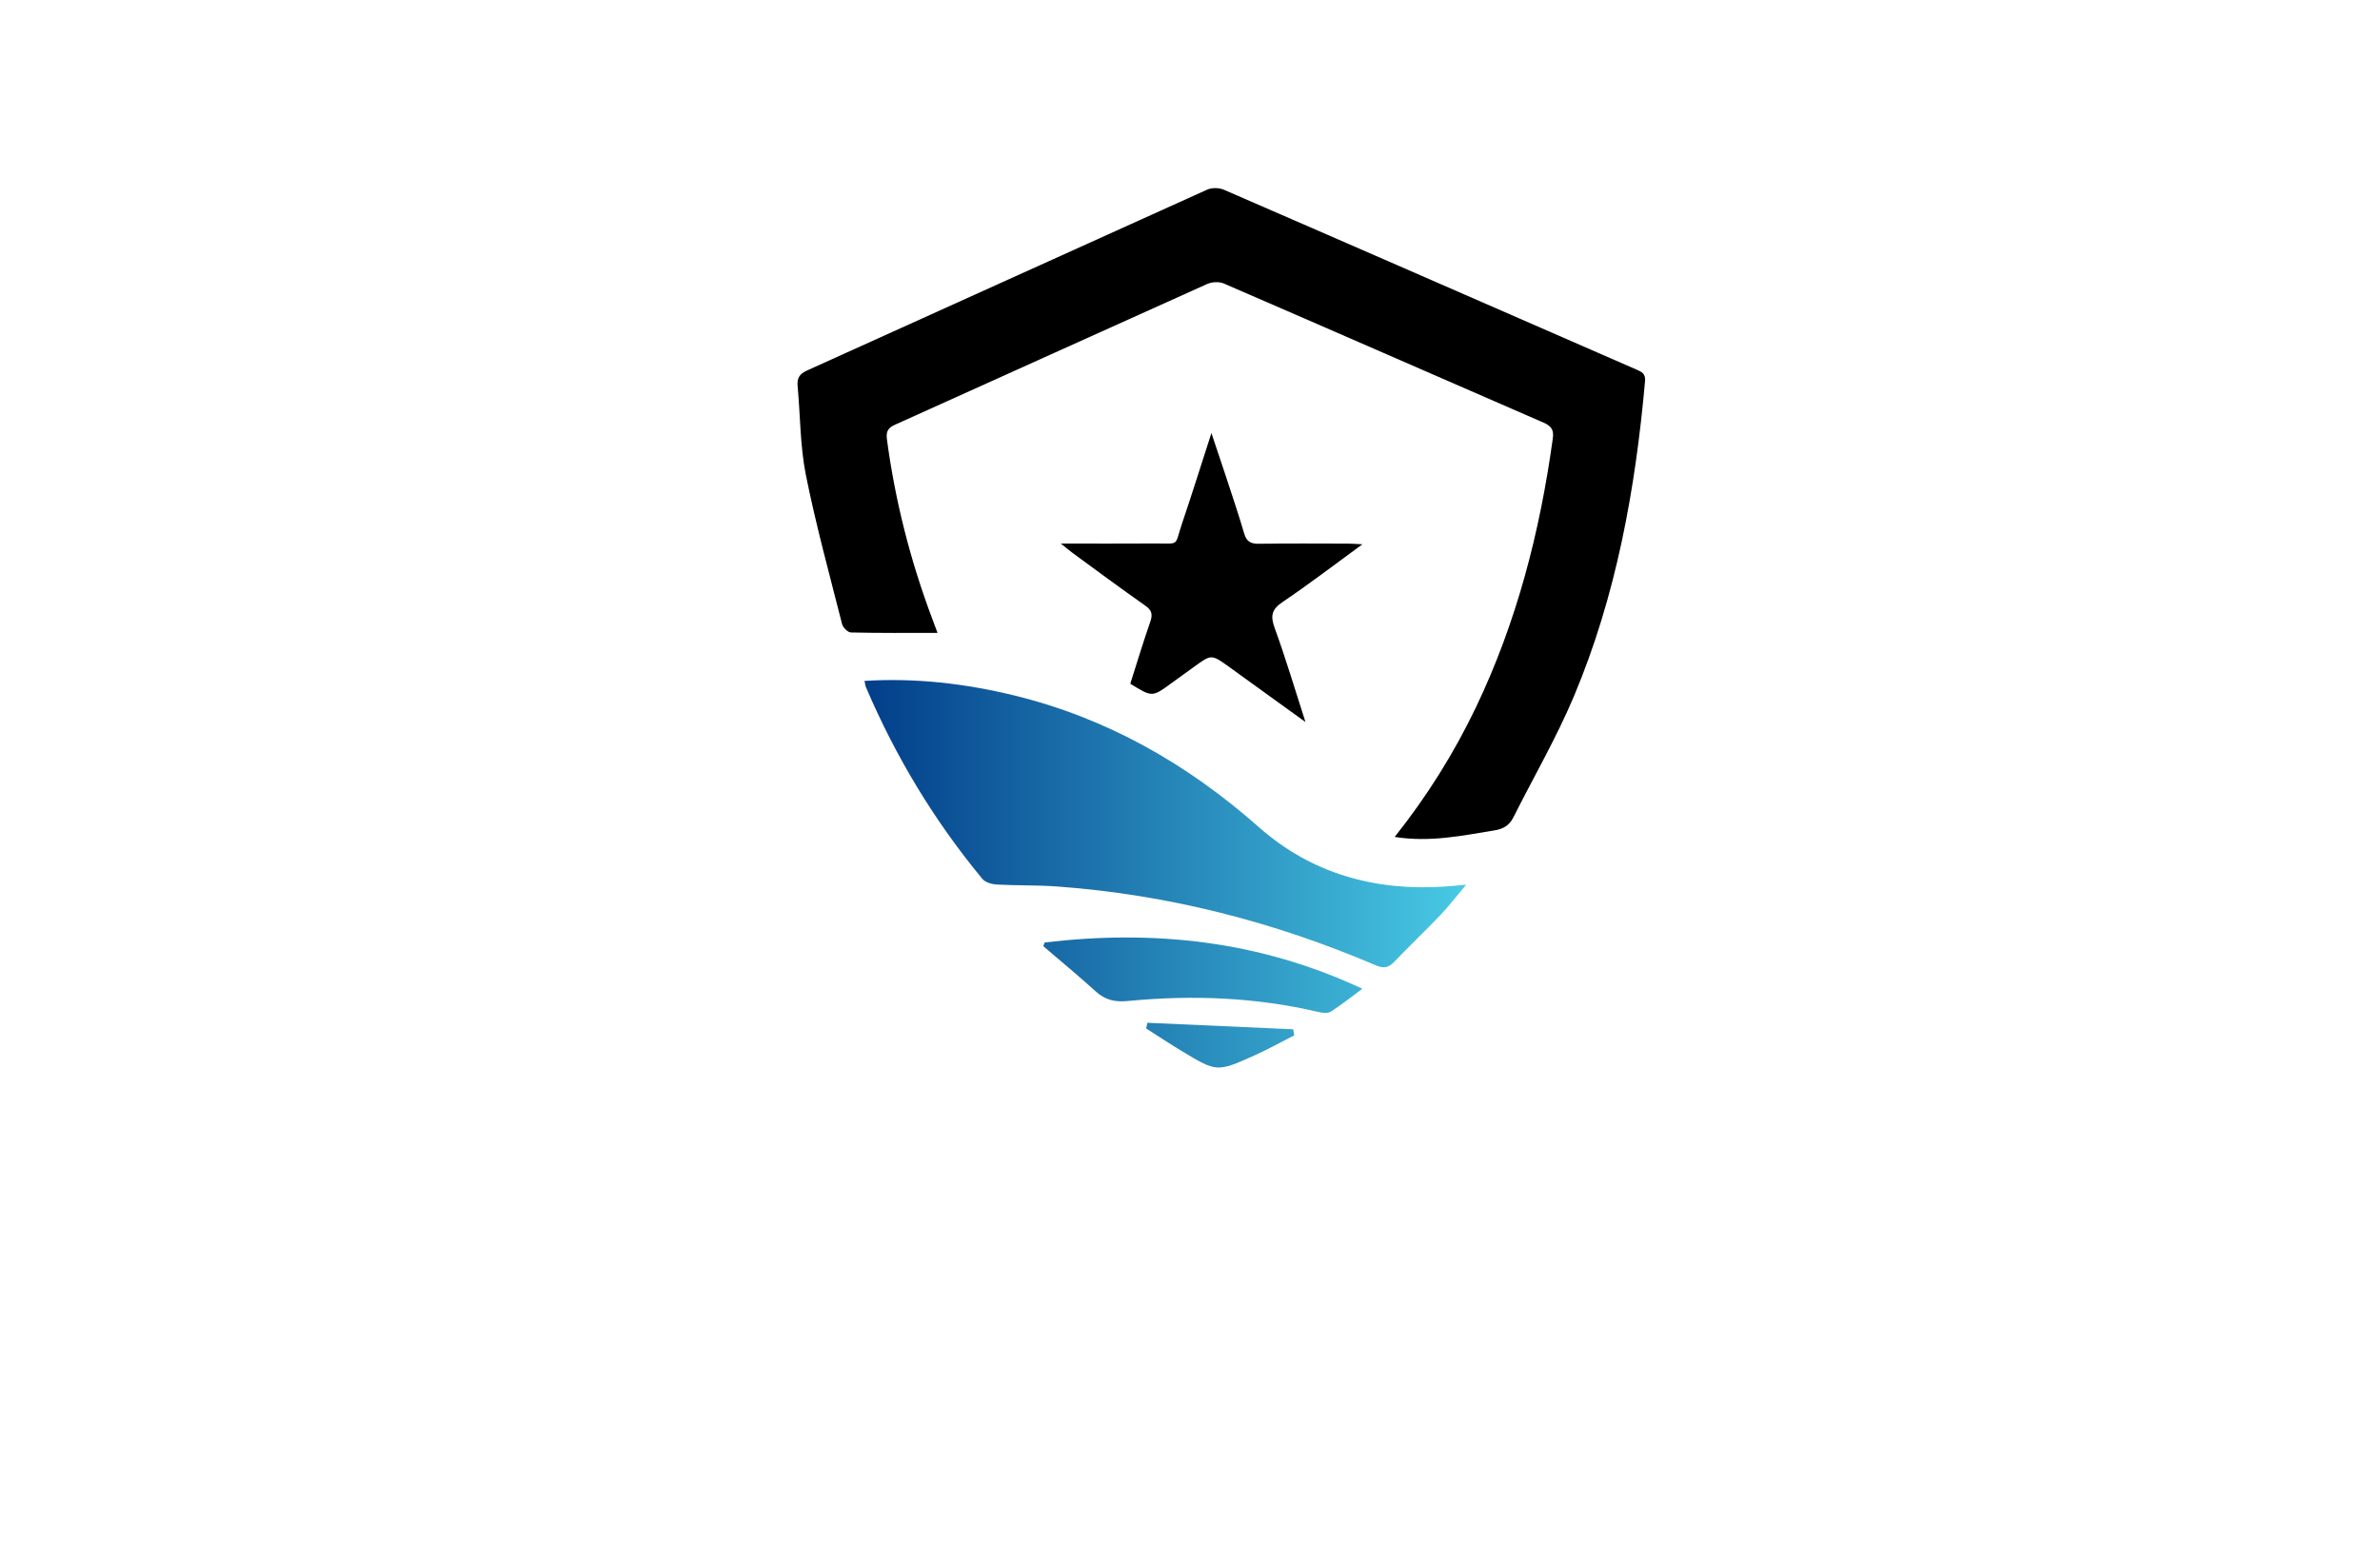 <?xml version="1.0" encoding="utf-8"?>
<!-- Generator: Adobe Illustrator 27.8.1, SVG Export Plug-In . SVG Version: 6.00 Build 0)  -->
<svg version="1.1" xmlns="http://www.w3.org/2000/svg" xmlns:xlink="http://www.w3.org/1999/xlink" x="0px" y="0px"
	 viewBox="0 0 350 230" style="enable-background:new 0 0 350 230;" xml:space="preserve">
<style type="text/css">
	.st0{fill:#FFFFFF;}
	.st1{fill:url(#SVGID_1_);}
	.st2{fill:url(#SVGID_00000041987022556642843590000005485534601248669871_);}
	.st3{fill:url(#SVGID_00000123419401726831490100000009948792079475494078_);}
	.st4{fill:url(#SVGID_00000075158659259089860260000010845527861148301956_);}
	.st5{fill:url(#SVGID_00000165210160849571513350000013407996684712374201_);}
	.st6{fill:url(#SVGID_00000056415429544613982630000008008712735032528018_);}
	.st7{fill:url(#SVGID_00000039122965388343565420000014482134442279572671_);}
	.st8{fill:url(#SVGID_00000152261580074164515060000012021026488474208941_);}
	.st9{fill:url(#SVGID_00000129202163430704399360000016878471941908216761_);}
	.st10{fill:url(#SVGID_00000101089150756953499540000009823022729583305140_);}
	.st11{fill:url(#SVGID_00000163753574794176080870000014070362924350522303_);}
	.st12{fill:url(#SVGID_00000095339426469572721770000008371689344950220444_);}
	.st13{fill:url(#SVGID_00000046327521938230639880000000643822257997660044_);}
	.st14{fill:url(#SVGID_00000098178790770163751030000002128341874853668243_);}
	.st15{fill:url(#SVGID_00000180364665068727251690000018211048925839441046_);}
	.st16{fill:url(#SVGID_00000081606509176412633070000001936421255327955858_);}
	.st17{fill:url(#SVGID_00000119083612336336183760000006845818355373354936_);}
	.st18{fill:url(#SVGID_00000104671514263969232940000004229135724839529369_);}
	.st19{fill:url(#SVGID_00000101814065042340437700000012669278184306794890_);}
	.st20{fill:url(#SVGID_00000122717240265915625260000005619202676081311661_);}
	.st21{fill:url(#SVGID_00000173151602924531694870000007801229705680749484_);}
	.st22{fill:url(#SVGID_00000133522300800204913640000017046846395596106887_);}
	.st23{fill:url(#SVGID_00000137091157379445716110000002818842748107345797_);}
	.st24{fill:url(#SVGID_00000111883552819199689470000016282630490445653666_);}
	.st25{fill:#FFAF78;}
	.st26{fill:#B680FF;}
	.st27{fill:#8BE493;}
	.st28{fill:#FF8695;}
	.st29{fill:#D4F0FF;}
	.st30{fill-rule:evenodd;clip-rule:evenodd;fill:#097BC9;}
	.st31{fill-rule:evenodd;clip-rule:evenodd;fill:url(#SVGID_00000120554180630637584080000003818359346405689991_);}
	.st32{opacity:0.3;fill-rule:evenodd;clip-rule:evenodd;fill:#FFFFFF;}
	.st33{fill:#E1F9FF;}
	.st34{fill:#00599B;}
	.st35{fill:#002D49;}
	.st36{fill:#006BCC;}
	.st37{fill:#004172;}
	.st38{fill:#EFFFCF;}
	.st39{fill:#65A500;}
	.st40{fill:#DCFFDE;}
	.st41{fill:#FFDCE4;}
	.st42{fill:#D7E2FF;}
	.st43{fill:#FFFED2;}
	.st44{fill:#EDE3FF;}
	.st45{fill-rule:evenodd;clip-rule:evenodd;fill:url(#SVGID_00000103962727021186342700000011956508393492805534_);}
	.st46{fill:#FFF7D7;}
	.st47{fill-rule:evenodd;clip-rule:evenodd;fill:url(#SVGID_00000037660077947192302730000004379062251731611563_);}
	.st48{opacity:0.2;fill-rule:evenodd;clip-rule:evenodd;fill:#FFFFFF;}
	.st49{fill:#020202;}
	.st50{fill:url(#XMLID_00000119797553811881631730000001776302385348703166_);}
	.st51{fill:#000F33;}
	.st52{fill:#E3ECFF;}
	.st53{fill:#FFE3C5;}
	.st54{fill:#FFE5D4;}
	.st55{fill:#E6FFFE;}
	.st56{fill:#FFFEE6;}
	.st57{fill:url(#SVGID_00000088822128930091399820000005439713303347046533_);}
	.st58{opacity:0.2;fill:#FFFFFF;}
	.st59{fill-rule:evenodd;clip-rule:evenodd;fill:#5A8900;}
	.st60{fill-rule:evenodd;clip-rule:evenodd;fill:#65A500;}
	.st61{fill-rule:evenodd;clip-rule:evenodd;fill:#476800;}
	.st62{fill-rule:evenodd;clip-rule:evenodd;fill:#61C666;}
	.st63{fill-rule:evenodd;clip-rule:evenodd;fill:#8BE493;}
	.st64{fill:#CC7180;}
	.st65{fill:#AF6675;}
	.st66{fill:#0071BC;}
	.st67{fill:#333333;}
	.st68{fill:url(#SVGID_00000120542158493605134100000011158122815369894577_);}
	.st69{fill:url(#SVGID_00000097469462404477665080000000114145506638996898_);}
	.st70{fill:url(#SVGID_00000093161009800664839980000006875560612156894353_);}
	.st71{fill:url(#SVGID_00000050654715137439863350000016384659566314954917_);}
	.st72{fill:url(#SVGID_00000170273336807329590380000012197571914467148701_);}
	.st73{fill:#D2AB67;}
	.st74{fill:#000E3B;}
	.st75{fill:url(#SVGID_00000104677060662329877610000001212279408100911547_);}
	.st76{fill:url(#SVGID_00000093167890713129162150000004867020302422069171_);}
	.st77{fill:#E0E2E3;}
	.st78{fill:url(#SVGID_00000022534849925246766260000015423504888662913677_);}
	.st79{fill:#353A51;}
	.st80{fill:url(#SVGID_00000093856088331617497890000010346492023189835195_);}
	.st81{fill:#0E1725;}
	.st82{fill:#C1C2C1;}
	.st83{fill:url(#SVGID_00000067229140829201403020000001862572570446090411_);}
	.st84{fill:url(#SVGID_00000159463948296158840710000013089376189777696683_);}
	.st85{fill:url(#SVGID_00000106114669933120375710000005514734496387378615_);}
	.st86{fill:#0091CC;fill-opacity:0.788;}
	.st87{fill:#00B2EA;fill-opacity:0.788;}
	.st88{fill:#00C9F6;fill-opacity:0.788;}
	.st89{fill-rule:evenodd;clip-rule:evenodd;fill:url(#SVGID_00000091730471128927067030000013850933073412164277_);}
	.st90{fill-rule:evenodd;clip-rule:evenodd;fill:url(#SVGID_00000088836253319148528840000011441318245289139371_);}
	.st91{fill-rule:evenodd;clip-rule:evenodd;fill:url(#SVGID_00000033340953479597845030000016938336050832969355_);}
	.st92{fill-rule:evenodd;clip-rule:evenodd;fill:url(#SVGID_00000073690021529182938460000000726586734498556579_);}
	.st93{fill-rule:evenodd;clip-rule:evenodd;fill:url(#SVGID_00000116194824213632157000000009258720499780671141_);}
	.st94{fill-rule:evenodd;clip-rule:evenodd;fill:url(#SVGID_00000094610201282786290630000014542782399101892482_);}
	.st95{fill-rule:evenodd;clip-rule:evenodd;fill:url(#SVGID_00000161619451184286791130000013268987155477343628_);}
	.st96{fill:url(#SVGID_00000041271628755181808070000017232647961206629796_);}
	.st97{opacity:0.84;fill-rule:evenodd;clip-rule:evenodd;fill:#3F3F3F;enable-background:new    ;}
	.st98{fill-rule:evenodd;clip-rule:evenodd;fill:#D2AB67;}
	.st99{fill:url(#SVGID_00000057123127070536349860000007621879656475410355_);}
	.st100{fill:#945EEA;}
	.st101{fill:#8558DD;}
	.st102{fill:#0C0A21;}
	.st103{fill:#F8C520;}
	.st104{fill:url(#SVGID_00000145746270213813729020000008078030325382231950_);}
	.st105{fill:url(#SVGID_00000106869247066057280300000004874511376799326363_);}
	.st106{fill:url(#SVGID_00000090291613304600386640000016809811501025165715_);}
	.st107{opacity:0.23;fill:#FFFFFF;}
	.st108{fill:url(#SVGID_00000098211829391954260010000011463721596982832827_);}
	.st109{fill:#FAAF3B;}
	.st110{fill-rule:evenodd;clip-rule:evenodd;}
	.st111{fill-rule:evenodd;clip-rule:evenodd;fill:#0671AF;}
	.st112{fill:#5E9536;}
	.st113{fill:#00BFE5;}
	.st114{fill:url(#SVGID_00000022557964573413420570000008676392069687905941_);}
	.st115{fill:url(#SVGID_00000170993501378416546820000014648822732492530855_);}
	.st116{fill:url(#SVGID_00000048499398401183789350000013210815005343431333_);}
	.st117{fill:url(#SVGID_00000066483201059949899300000009620468280774968495_);}
	.st118{fill:url(#SVGID_00000149368288665921339280000005591474241009528463_);}
	.st119{fill:url(#SVGID_00000062179937918820205730000016106708904718012607_);}
	.st120{fill:url(#SVGID_00000144297680051550459720000017591754213363415962_);}
	.st121{fill:url(#SVGID_00000058564825339172846450000010566466410321706629_);}
	.st122{fill:url(#SVGID_00000106851933249254624650000014045386465559970219_);}
</style>
<g id="Layer_1">
</g>
<g id="Layer_2">
</g>
<g id="Layer_3">
</g>
<g id="Layer_4">
</g>
<g id="Layer_5">
</g>
<g id="Layer_6">
</g>
<g id="Layer_7">
</g>
<g id="Layer_8">
</g>
<g id="Layer_9">
</g>
<g id="Layer_10">
</g>
<g id="Layer_11">
	<g>
		<path d="M205.1,123.09c4.79-6.03,8.7-12.3,11.92-19c6.03-12.58,9.45-25.9,11.34-39.66c0.17-1.24-0.27-1.79-1.36-2.27
			c-15.68-6.81-31.34-13.68-47.04-20.47c-0.69-0.3-1.75-0.23-2.44,0.08c-15.31,6.87-30.59,13.81-45.89,20.69
			c-1.03,0.47-1.35,0.97-1.2,2.15c1.21,9.08,3.46,17.89,6.69,26.46c0.24,0.63,0.47,1.27,0.75,2.01c-4.4,0-8.57,0.04-12.73-0.06
			c-0.46-0.01-1.17-0.72-1.3-1.22c-1.85-7.3-3.85-14.57-5.33-21.94c-0.85-4.26-0.81-8.69-1.21-13.04c-0.11-1.16,0.23-1.81,1.36-2.32
			c19.63-8.85,39.23-17.76,58.87-26.61c0.69-0.31,1.76-0.29,2.46,0.02c20.22,8.77,40.41,17.61,60.61,26.42
			c0.77,0.34,1.42,0.57,1.32,1.71c-1.42,15.92-4.23,31.54-10.45,46.34c-2.57,6.11-5.93,11.89-8.91,17.82
			c-0.59,1.18-1.47,1.72-2.8,1.93C215.01,122.9,210.3,123.91,205.1,123.09z M157.81,81.38c3.53,2.58,7.04,5.18,10.61,7.69
			c0.96,0.67,1.12,1.28,0.74,2.37c-1.06,3.03-1.98,6.11-2.94,9.12c3.22,1.98,3.22,1.98,6-0.05c1.13-0.82,2.26-1.63,3.39-2.45
			c2.54-1.85,2.54-1.85,5.17,0.04c0.82,0.59,1.64,1.19,2.46,1.78c2.78,2.01,5.56,4.01,8.74,6.31c-1.6-4.96-2.93-9.45-4.53-13.83
			c-0.65-1.79-0.45-2.74,1.19-3.84c3.86-2.6,7.56-5.44,11.71-8.47c-1.03-0.05-1.57-0.1-2.11-0.1c-4.37-0.01-8.74-0.04-13.11,0.02
			c-1.19,0.02-1.82-0.31-2.17-1.53c-0.83-2.86-1.8-5.67-2.72-8.5c-0.63-1.92-1.28-3.83-2.09-6.25c-1.56,4.81-2.89,9.09-4.33,13.33
			c-1.15,3.38-0.23,2.89-3.96,2.91c-4.46,0.03-8.93,0.01-13.85,0.01C156.86,80.63,157.32,81.03,157.81,81.38z"/>
		<linearGradient id="SVGID_1_" gradientUnits="userSpaceOnUse" x1="127.127" y1="128.507" x2="215.618" y2="128.507">
			<stop  offset="0" style="stop-color:#023E8A"/>
			<stop  offset="1" style="stop-color:#48CAE4"/>
		</linearGradient>
		<path class="st1" d="M127.13,100.14c7.56-0.46,14.77,0.39,21.89,2.11c13.72,3.33,25.57,10.08,36.12,19.41
			c7.74,6.84,17.07,9.41,27.32,8.73c0.87-0.06,1.74-0.15,3.16-0.28c-1.47,1.74-2.56,3.17-3.8,4.47c-2.23,2.34-4.57,4.57-6.81,6.9
			c-0.82,0.85-1.55,0.98-2.67,0.5c-14.98-6.41-30.56-10.41-46.83-11.6c-2.97-0.22-5.96-0.13-8.93-0.29
			c-0.73-0.04-1.69-0.32-2.12-0.84c-7.08-8.55-12.75-17.97-17.11-28.17C127.26,100.87,127.24,100.62,127.13,100.14z M153.42,139.15
			c2.59,2.22,5.22,4.39,7.74,6.68c1.38,1.25,2.84,1.57,4.66,1.39c9.45-0.91,18.84-0.57,28.12,1.63c0.57,0.13,1.34,0.2,1.78-0.07
			c1.51-0.97,2.92-2.1,4.63-3.36c-15.16-7.1-30.69-8.7-46.72-6.81C153.57,138.79,153.5,138.97,153.42,139.15z M168.55,151.26
			c1.75,1.11,3.47,2.25,5.24,3.32c5.14,3.1,5.16,3.12,10.65,0.66c2.01-0.9,3.93-1.97,5.89-2.97c-0.05-0.3-0.1-0.59-0.15-0.89
			c-7.15-0.32-14.29-0.64-21.44-0.96C168.67,150.7,168.61,150.98,168.55,151.26z"/>
	</g>
</g>
<g id="Layer_12">
</g>
<g id="Layer_13">
</g>
<g id="Layer_14">
</g>
<g id="Layer_15">
</g>
</svg>
